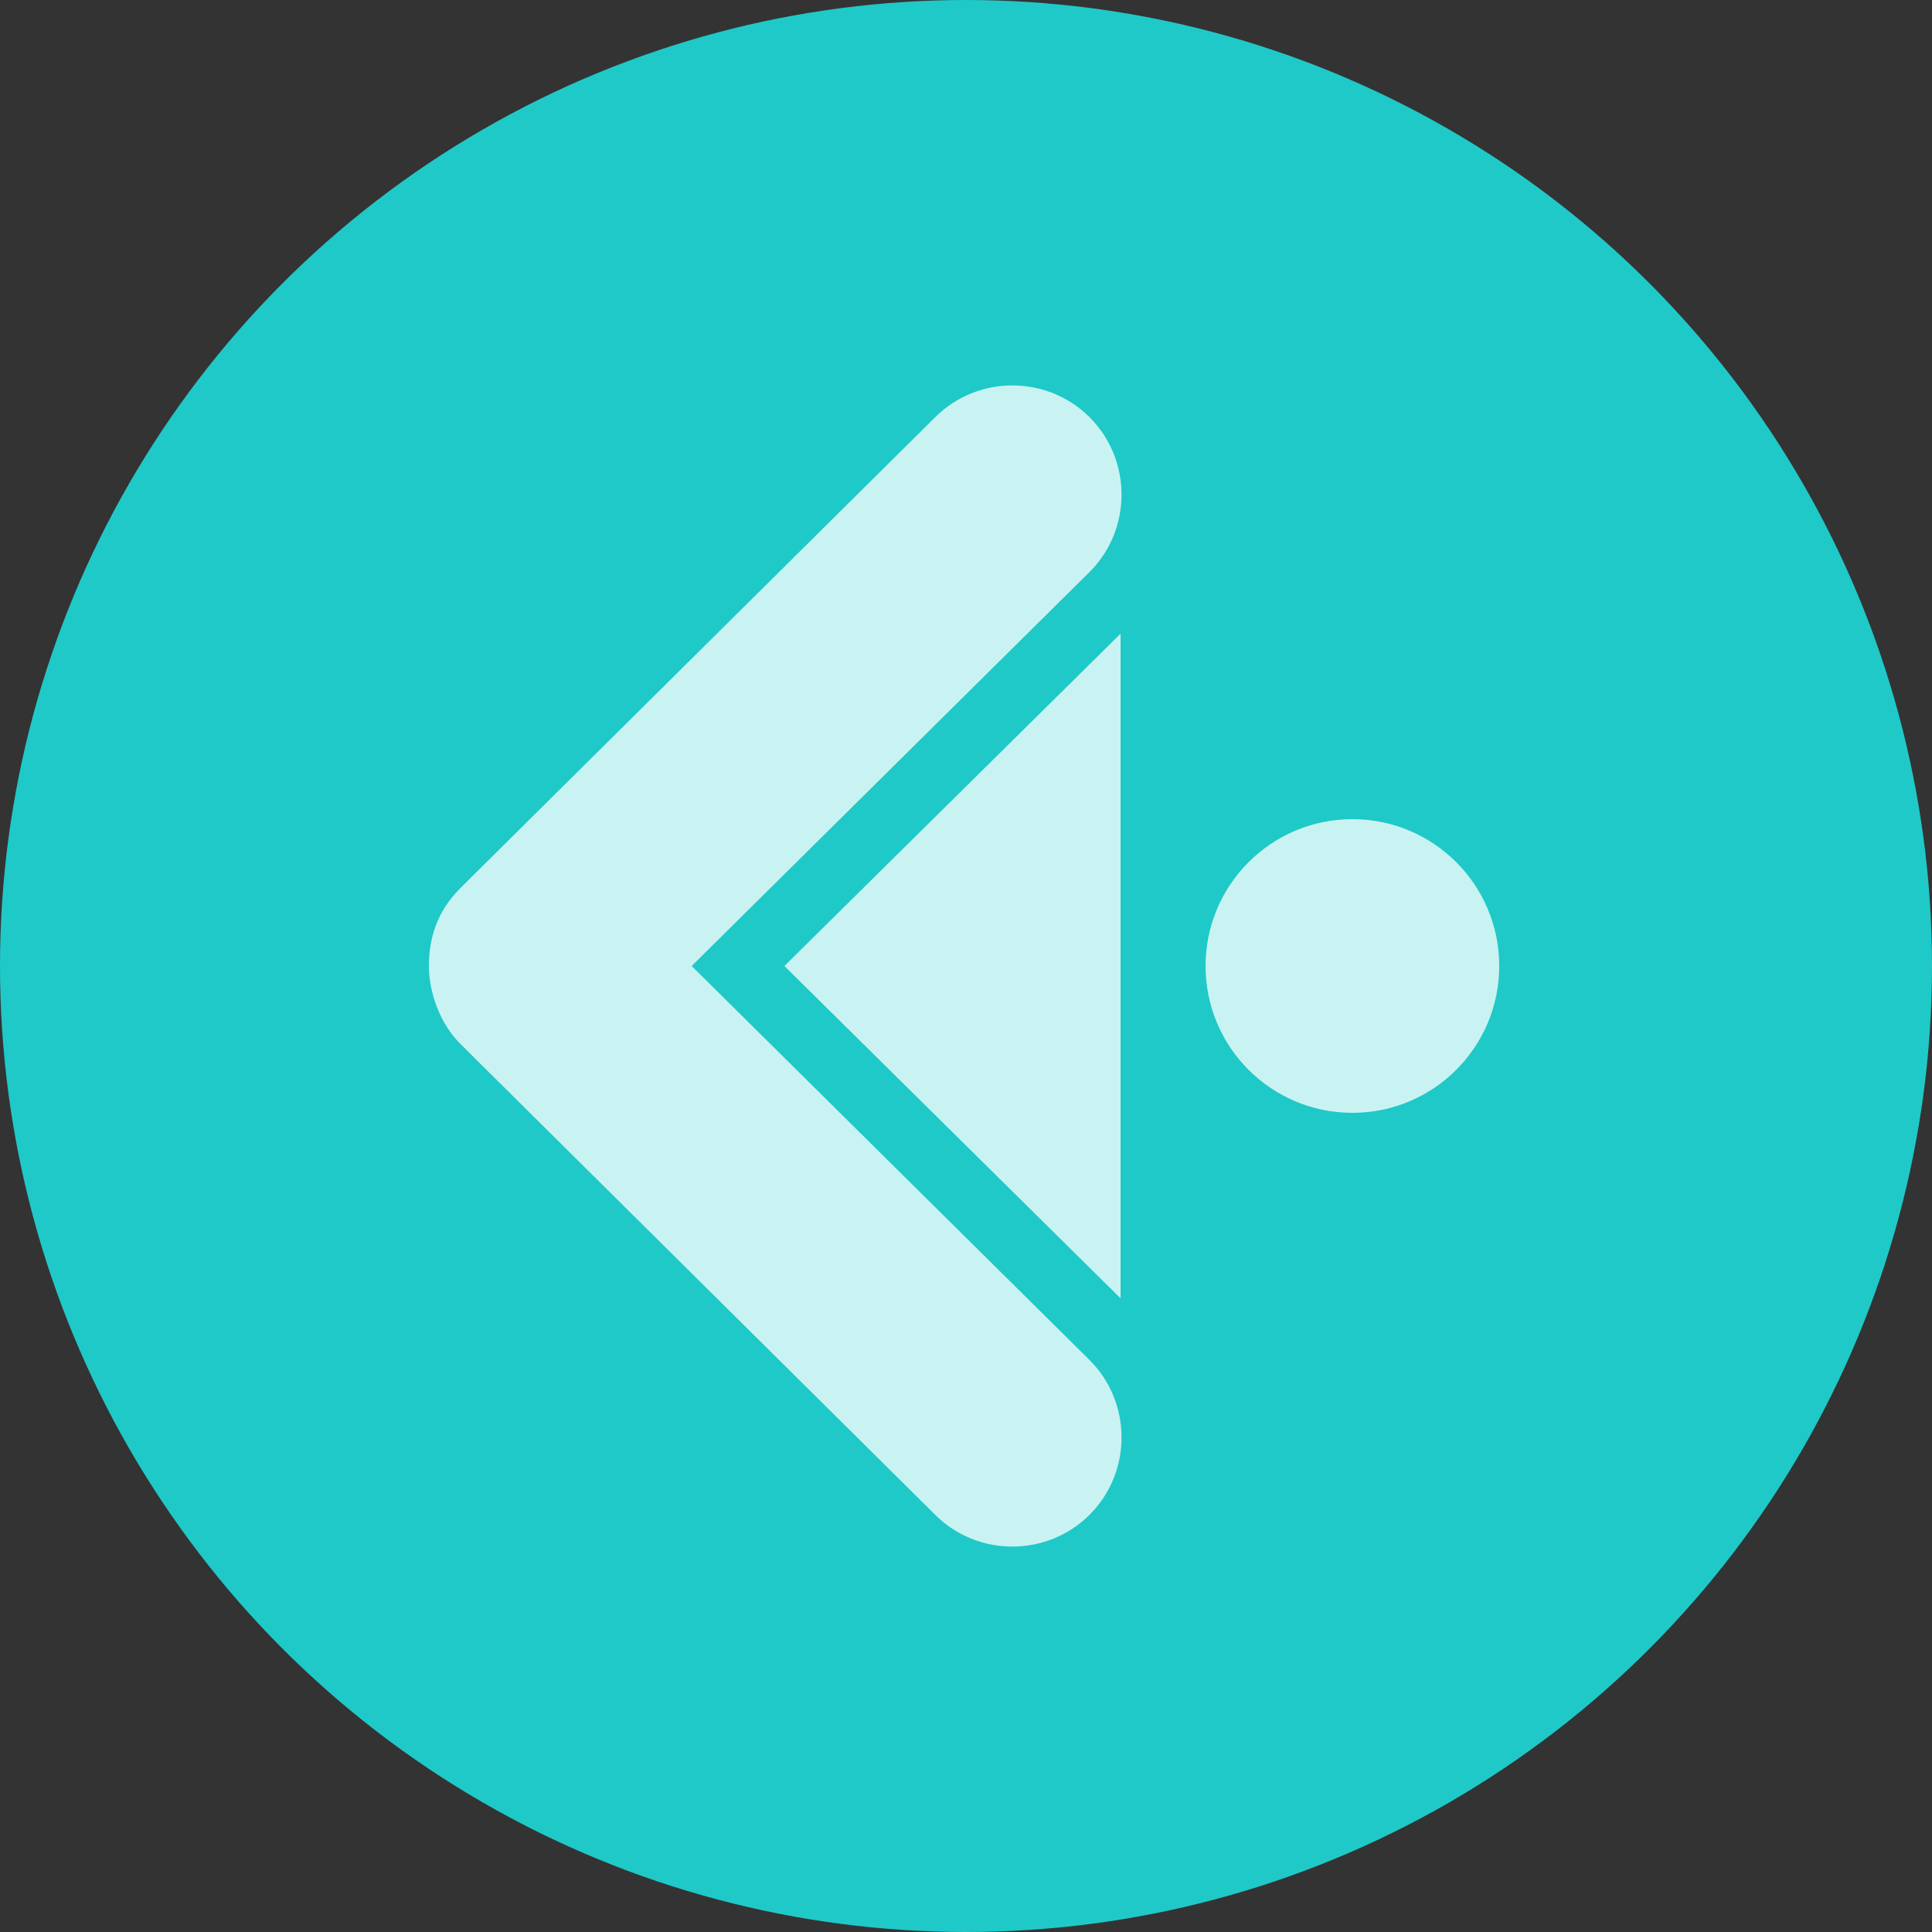 <?xml version="1.0" encoding="utf-8"?>
<!-- Generator: Adobe Illustrator 23.1.0, SVG Export Plug-In . SVG Version: 6.00 Build 0)  -->
<svg version="1.1" id="Layer_1" xmlns="http://www.w3.org/2000/svg" xmlns:xlink="http://www.w3.org/1999/xlink" x="0px" y="0px"
	 viewBox="0 0 50 50" style="enable-background:new 0 0 50 50;" xml:space="preserve">
<rect x="0" y="0" width="50" height="50" fill="#333333" stroke="none"/>
<style type="text/css">
	.st0{fill:#1FC9C8;}
	.st1{fill:#C9F3F2;}
</style>
<g>
	<circle class="st0" cx="25" cy="25" r="25"/>
</g>
<circle class="st1" cx="35" cy="25" r="3.8"/>
<path class="st1" d="M17.9,25l10.3-10.2c1.1-1.1,1.1-2.9,0-4c-1.1-1.1-2.9-1.1-4,0l-12,11.9c-0.1,0.1-0.2,0.2-0.3,0.3
	c-0.6,0.6-0.8,1.3-0.8,2c0,0.7,0.3,1.5,0.8,2c0.1,0.1,0.2,0.2,0.3,0.3l12,11.9c1.1,1.1,2.9,1.1,4,0c1.1-1.1,1.1-2.9,0-4L17.9,25z"/>
<path class="st1" d="M29,33.6V16.4L20.3,25L29,33.6z"/>
</svg>
